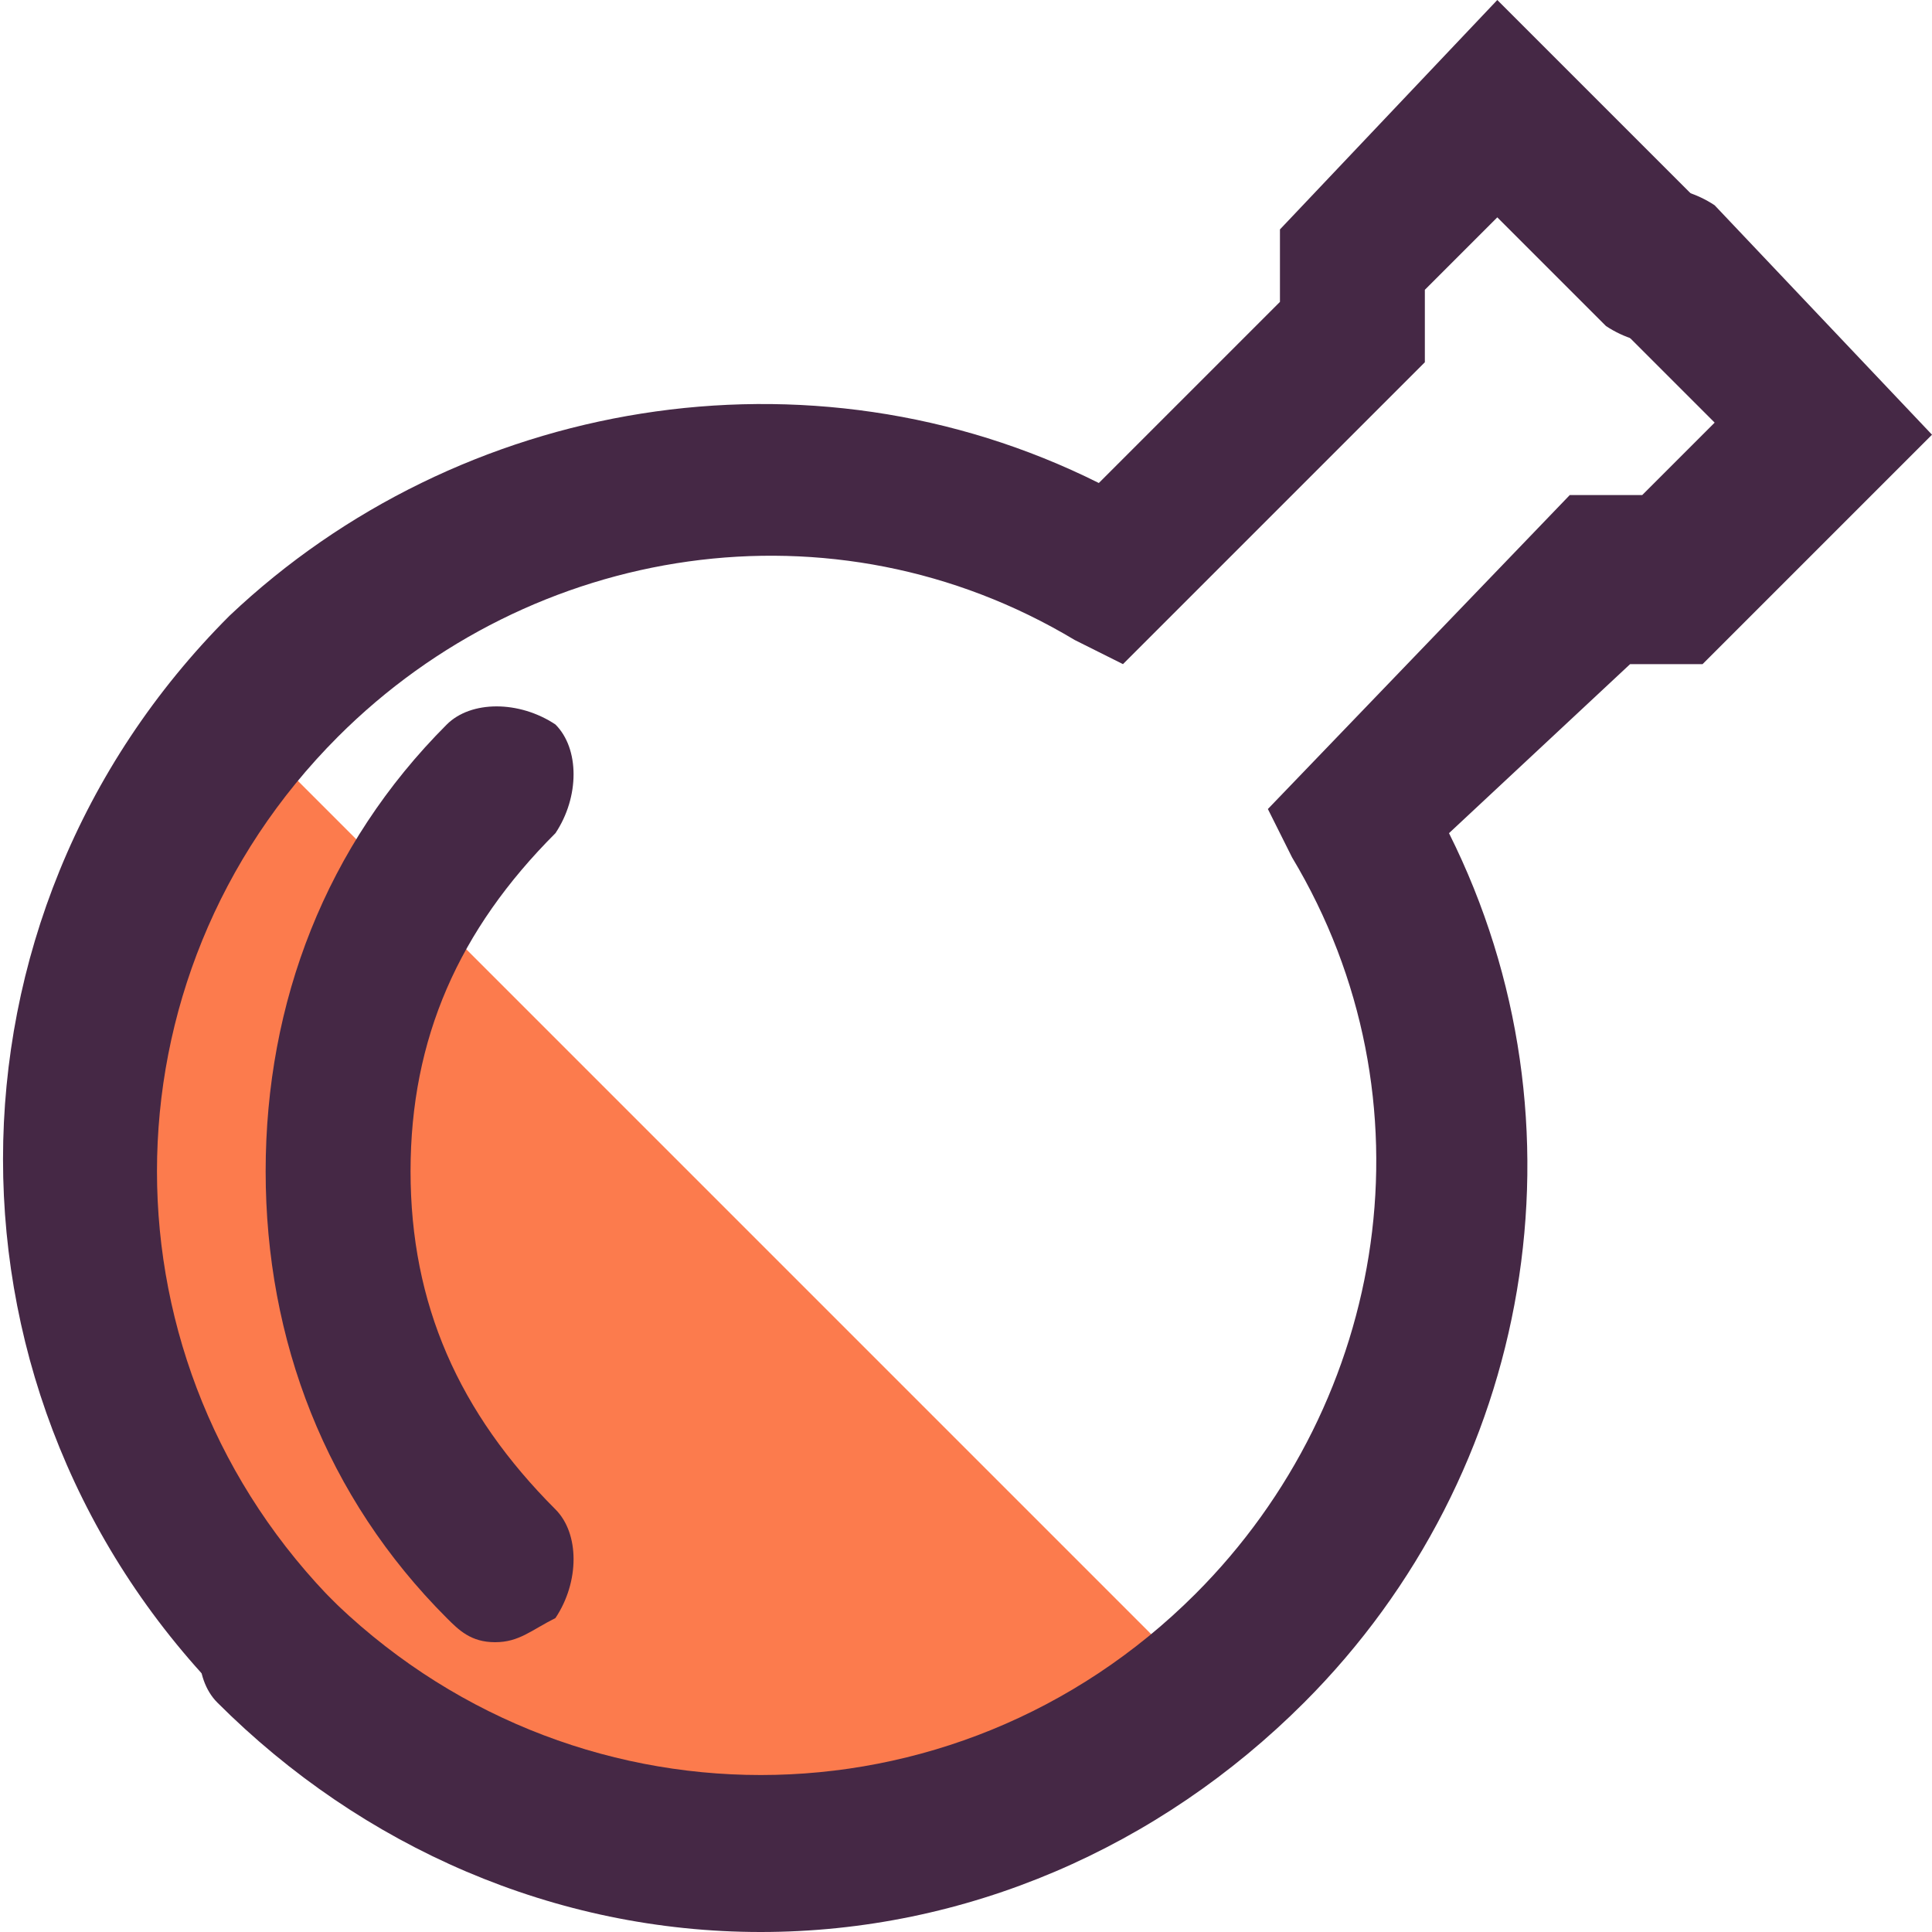 <?xml version="1.0" encoding="utf-8"?>
<!-- Generator: Adobe Illustrator 19.1.0, SVG Export Plug-In . SVG Version: 6.00 Build 0)  -->
<svg version="1.1" id="Layer_1" xmlns="http://www.w3.org/2000/svg" xmlns:xlink="http://www.w3.org/1999/xlink" x="0px" y="0px"
	 viewBox="0 0 16 16" enable-background="new 0 0 16 16" xml:space="preserve">
<g>
	<g>
		<path fill="#FC7B4D" d="M2.1,6.1l7.8,7.8c0,0-3.5,3.7-7.4-0.2S2.1,6.1,2.1,6.1z"/>
	</g>
	<g>
		<g>
			<path fill="#452845" d="M2.3,14.3c-0.2,0-0.3-0.1-0.4-0.2c-2.5-2.5-2.5-6.5,0-9C3.8,3.3,6.7,2.8,9.1,4l1.5-1.5l0-0.6L12.4,0
				l1.8,1.8c0.2,0.2,0.2,0.6,0,0.9c-0.2,0.2-0.6,0.2-0.9,0l-0.9-0.9l-0.6,0.6l0,0.6L9.3,5.5L8.9,5.3c-2-1.2-4.5-0.8-6.1,0.8
				c-2,2-2,5.2,0,7.2c0.2,0.2,0.2,0.6,0,0.9C2.6,14.3,2.5,14.3,2.3,14.3z"/>
		</g>
		<g>
			<path fill="#452845" d="M6.3,16c-1.7,0-3.3-0.7-4.5-1.9c-0.2-0.2-0.2-0.6,0-0.9c0.2-0.2,0.6-0.2,0.9,0c2,2,5.2,2,7.2,0
				c1.6-1.6,2-4.1,0.8-6.1l-0.2-0.4L13,4.1l0.6,0l0.6-0.6l-0.9-0.9c-0.2-0.2-0.2-0.6,0-0.9c0.2-0.2,0.6-0.2,0.9,0L16,3.6l-1.9,1.9
				l-0.6,0L12,6.9c1.2,2.4,0.7,5.3-1.2,7.2C9.6,15.3,8,16,6.3,16z"/>
		</g>
	</g>
	<g>
		<path fill="#452845" d="M4.1,13.6c-0.2,0-0.3-0.1-0.4-0.2c-1-1-1.5-2.3-1.5-3.7S2.7,7,3.7,6c0.2-0.2,0.6-0.2,0.9,0
			c0.2,0.2,0.2,0.6,0,0.9C3.8,7.7,3.4,8.6,3.4,9.7s0.4,2,1.2,2.8c0.2,0.2,0.2,0.6,0,0.9C4.4,13.5,4.3,13.6,4.1,13.6z"/>
	</g>
</g>
</svg>
